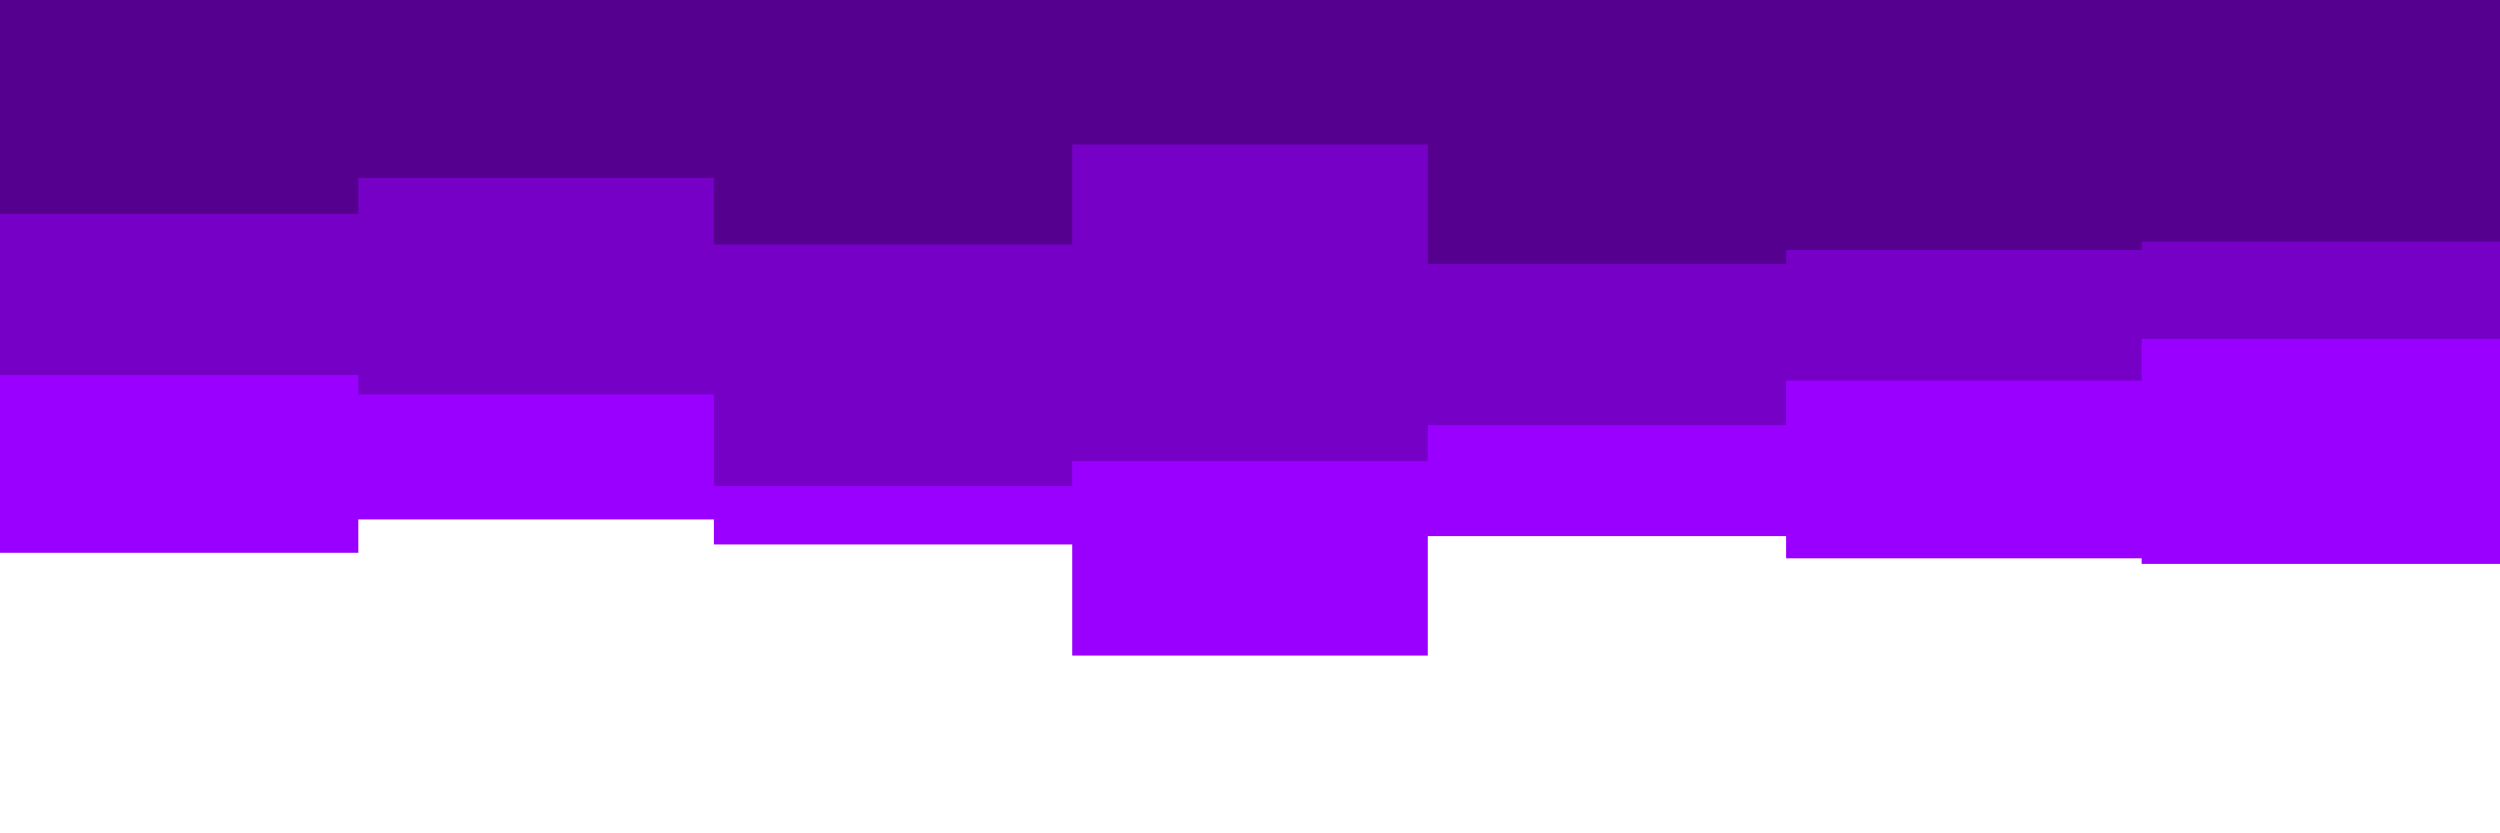 <svg id="visual" viewBox="0 0 900 300" xmlns="http://www.w3.org/2000/svg" xmlns:xlink="http://www.w3.org/1999/xlink" version="1.1">
    <path d="M0 199L129 199L129 187L257 187L257 196L386 196L386 236L514 236L514 193L643 193L643 201L771 201L771 203L900 203L900 201L900 0L900 0L771 0L771 0L643 0L643 0L514 0L514 0L386 0L386 0L257 0L257 0L129 0L129 0L0 0Z" fill="#9900ff">
    </path>
    <path d="M0 135L129 135L129 142L257 142L257 175L386 175L386 166L514 166L514 153L643 153L643 137L771 137L771 122L900 122L900 124L900 0L900 0L771 0L771 0L643 0L643 0L514 0L514 0L386 0L386 0L257 0L257 0L129 0L129 0L0 0Z" fill="#7700c6">
    </path>
    <path d="M0 77L129 77L129 64L257 64L257 88L386 88L386 52L514 52L514 95L643 95L643 90L771 90L771 87L900 87L900 58L900 0L900 0L771 0L771 0L643 0L643 0L514 0L514 0L386 0L386 0L257 0L257 0L129 0L129 0L0 0Z" fill="#560090">
    </path>
</svg>